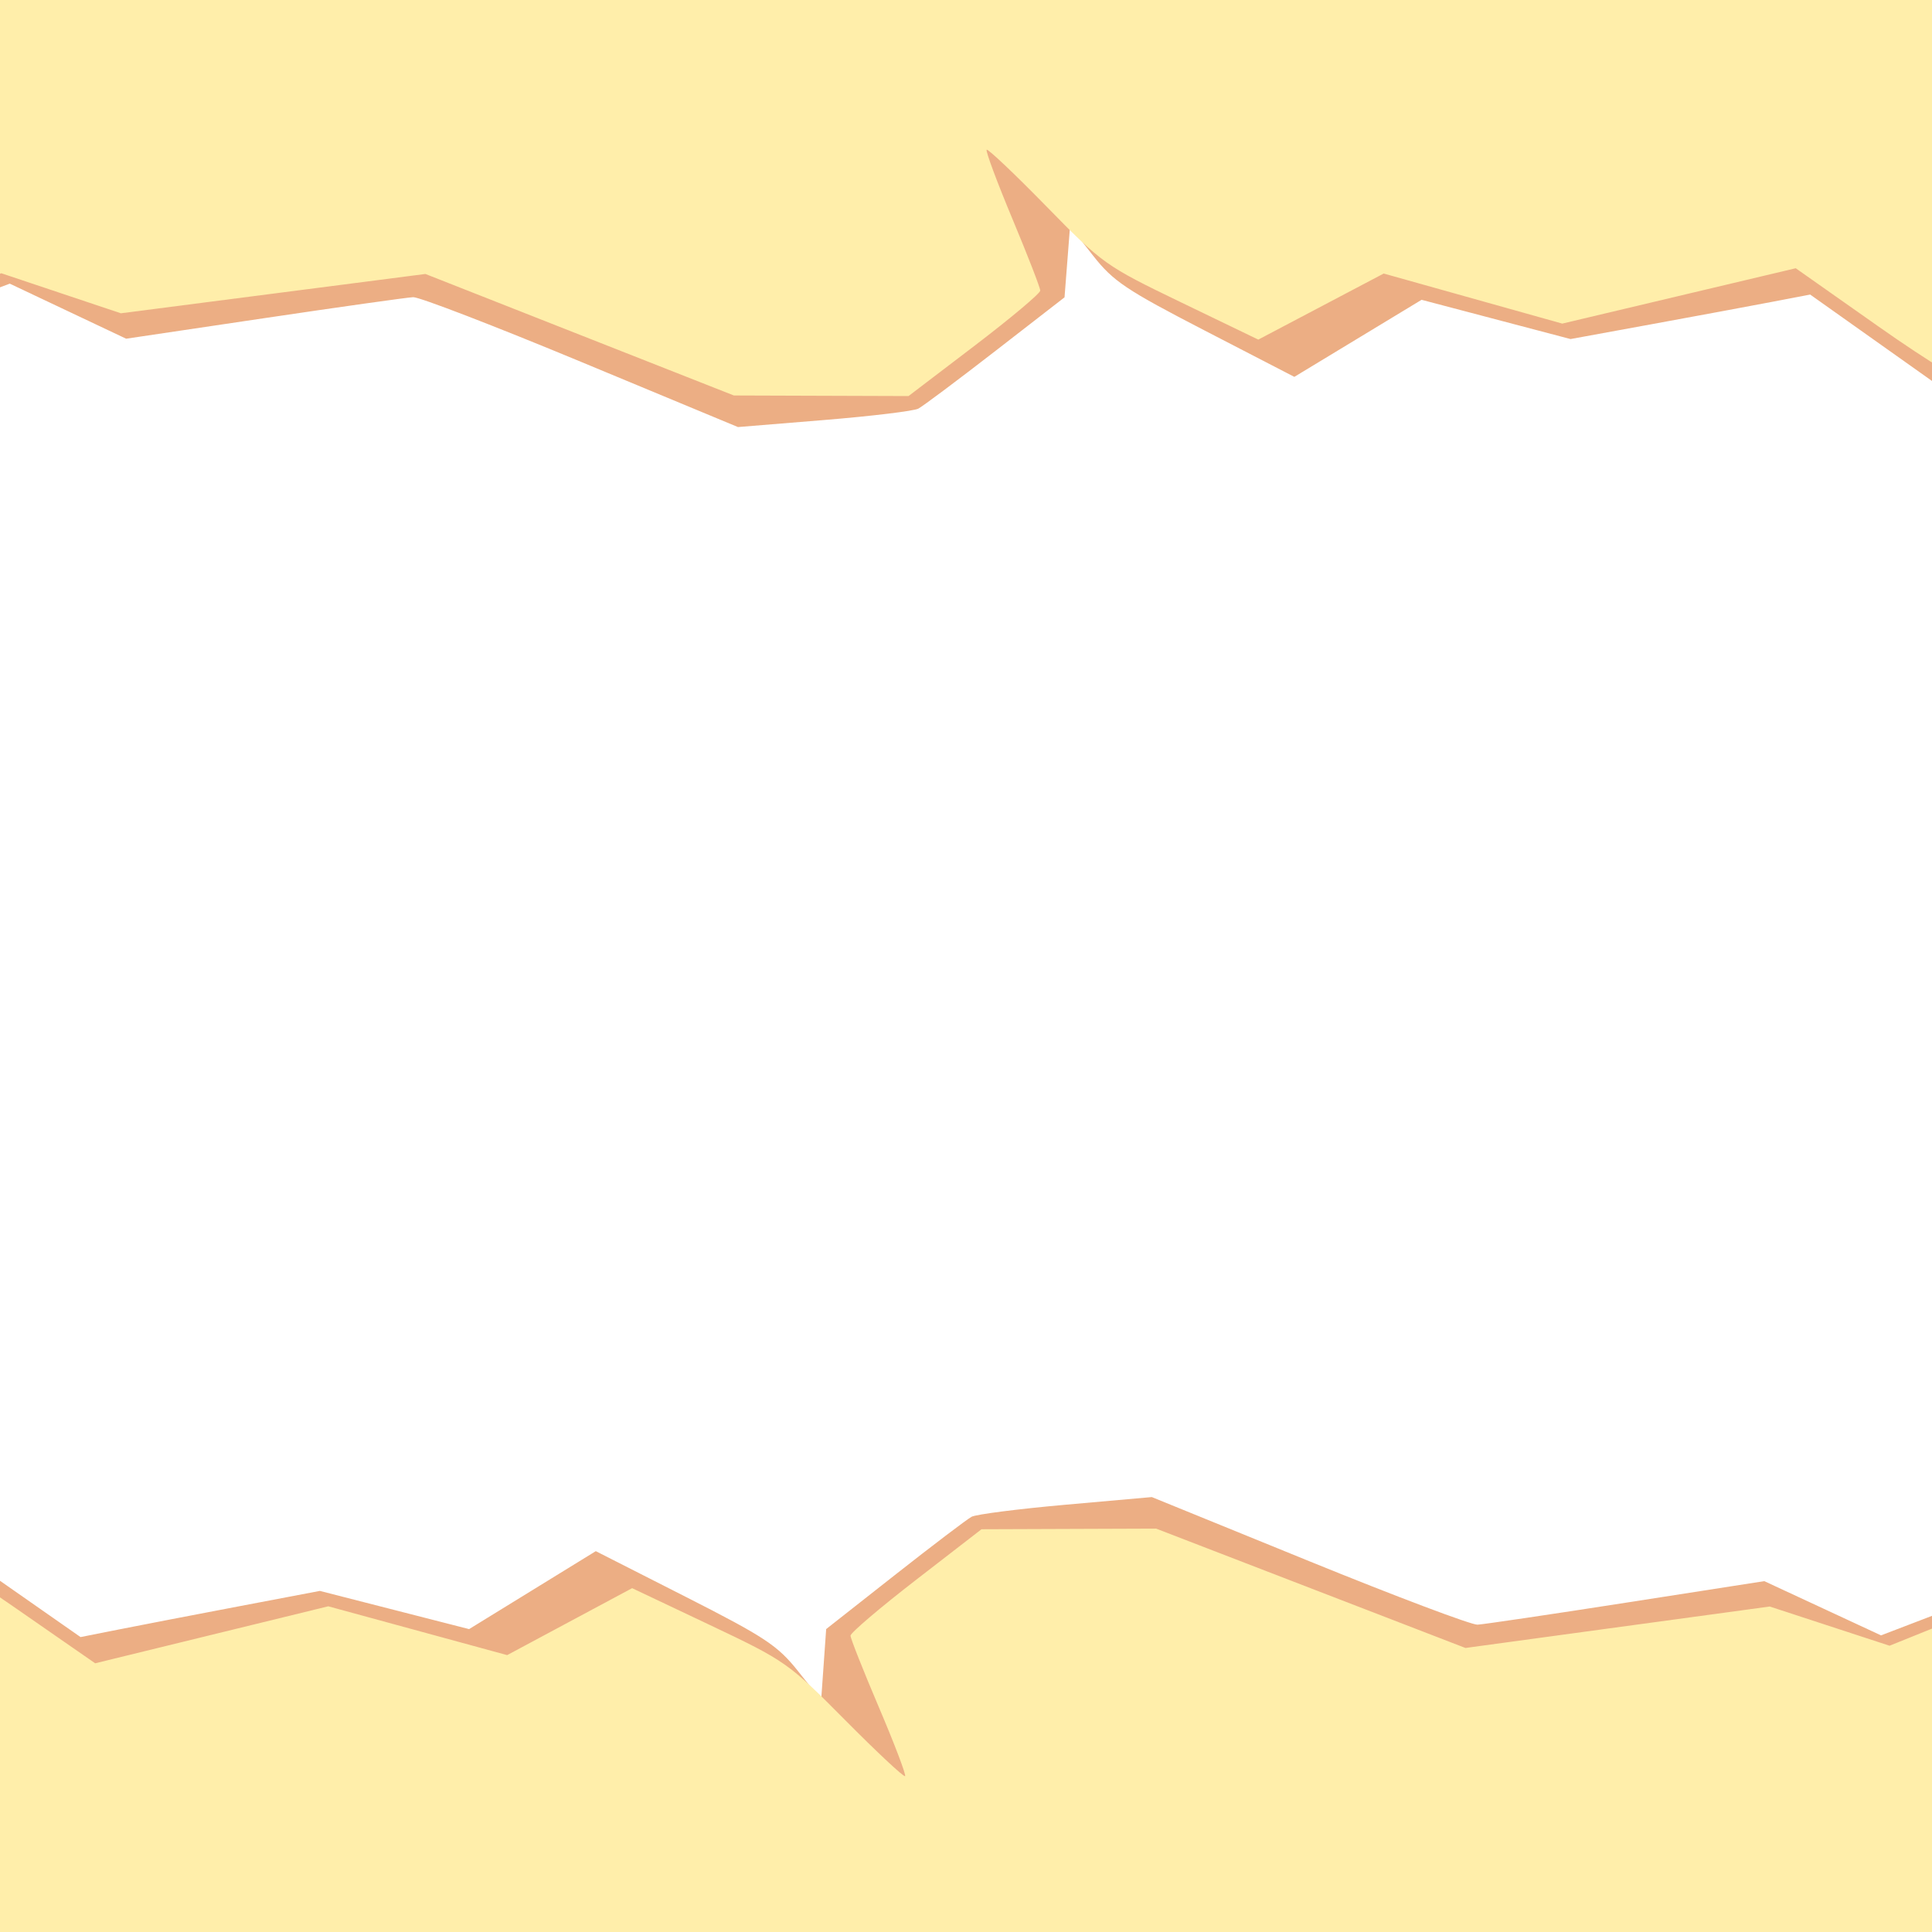 <?xml version="1.0" encoding="UTF-8" standalone="no"?>
<!-- Created with Inkscape (http://www.inkscape.org/) -->

<svg
   xmlns:dc="http://purl.org/dc/elements/1.1/"
   xmlns:cc="http://creativecommons.org/ns#"
   xmlns:rdf="http://www.w3.org/1999/02/22-rdf-syntax-ns#"
   xmlns:svg="http://www.w3.org/2000/svg"
   xmlns="http://www.w3.org/2000/svg"
   xmlns:sodipodi="http://sodipodi.sourceforge.net/DTD/sodipodi-0.dtd"
   xmlns:inkscape="http://www.inkscape.org/namespaces/inkscape"
   width="1000"
   height="1000"
   id="svg2"
   version="1.1"
   inkscape:version="0.48.4 r9939"
   sodipodi:docname="midground.svg">
  <defs
     id="defs4">
    <filter
       id="filter4078"
       inkscape:label="Drop Shadow"
       inkscape:menu="Shadows and Glows"
       inkscape:menu-tooltip="Glow of object's own color at the edges"
       color-interpolation-filters="sRGB"
       style="color-interpolation-filters:sRGB;">
      <feGaussianBlur
         id="feGaussianBlur4080"
         stdDeviation="5"
         result="result91" />
      <feComposite
         id="feComposite4082"
         in2="result91"
         in="SourceGraphic"
         operator="over"
         result="fbSourceGraphic" />
      <feColorMatrix
         result="fbSourceGraphicAlpha"
         in="fbSourceGraphic"
         values="0 0 0 -1 0 0 0 0 -1 0 0 0 0 -1 0 0 0 0 1 0"
         id="feColorMatrix4192" />
      <feFlood
         id="feFlood4194"
         flood-opacity="0.5"
         flood-color="rgb(0,0,0)"
         result="flood"
         in="fbSourceGraphic" />
      <feComposite
         id="feComposite4196"
         in2="fbSourceGraphic"
         in="flood"
         operator="in"
         result="composite1" />
      <feGaussianBlur
         id="feGaussianBlur4198"
         in="composite"
         stdDeviation="17"
         result="blur" />
      <feOffset
         id="feOffset4200"
         dx="0"
         dy="1"
         result="offset" />
      <feComposite
         id="feComposite4202"
         in2="offset"
         in="fbSourceGraphic"
         operator="over"
         result="composite2" />
    </filter>
    <filter
       id="filter4204"
       style="color-interpolation-filters:sRGB;"
       inkscape:label="Drop Shadow">
      <feFlood
         id="feFlood4206"
         flood-opacity="0.5"
         flood-color="rgb(0,0,0)"
         result="flood" />
      <feComposite
         id="feComposite4208"
         in2="SourceGraphic"
         in="flood"
         operator="in"
         result="composite1" />
      <feGaussianBlur
         id="feGaussianBlur4210"
         in="composite"
         stdDeviation="17"
         result="blur" />
      <feOffset
         id="feOffset4212"
         dx="0"
         dy="1"
         result="offset" />
      <feComposite
         id="feComposite4214"
         in2="offset"
         in="SourceGraphic"
         operator="over"
         result="composite2" />
    </filter>
  </defs>
  <sodipodi:namedview
     id="base"
     pagecolor="#ffffff"
     bordercolor="#666666"
     borderopacity="1.0"
     inkscape:pageopacity="0.0"
     inkscape:pageshadow="2"
     inkscape:zoom="0.35"
     inkscape:cx="357.16837"
     inkscape:cy="520"
     inkscape:document-units="px"
     inkscape:current-layer="layer1"
     showgrid="false"
     inkscape:snap-global="false"
     inkscape:snap-bbox="true"
     inkscape:window-width="1393"
     inkscape:window-height="876"
     inkscape:window-x="47"
     inkscape:window-y="24"
     inkscape:window-maximized="1" />
  <g
     inkscape:label="Layer 1"
     inkscape:groupmode="layer"
     id="layer1"
     transform="translate(0,-52.362)"
     style="display:inline" />
  <g
     inkscape:groupmode="layer"
     id="layer3"
     inkscape:label="Layer#1"
     style="display:inline">
    <g
       id="g3865"
       transform="matrix(-1,0.007,-0.007,-1,1112.694,955.565)"
       style="filter:url(#filter4204)">
      <path
         inkscape:connector-curvature="0"
         id="path3842-2"
         d="m 1127.222,155.16 -57.028,-40.449 -20.115,3.848 c -11.063,2.116 -38.971,7.298 -62.018,11.514 l -41.903,7.666 -38.548,-10.158 -38.548,-10.158 -32.931,19.944 -32.931,19.944 -46.219,-23.889 C 715.956,112.218 709.432,107.838 698.935,94.45 l -11.827,-15.084 -1.429,18.392 -1.429,18.392 -35.697,27.679 c -19.633,15.223 -37.633,28.693 -40,29.934 -2.367,1.24 -24.335,3.892 -48.817,5.892 l -44.514,3.637 -81.2,-33.741 c -44.66,-18.557 -83.771,-33.624 -86.914,-33.482 -3.143,0.142 -37.857,5.036 -77.143,10.875 L 198.536,137.56 168.421,123.314 138.307,109.068 98.421,124.031 c -21.937,8.23 -40.295,14.568 -40.795,14.085 -1.528,-1.475 -14.77,-176.712 -13.453,-178.029 1.459,-1.459 956.908,7.275 1068.769,9.77 l 77.263,1.723 -1.077,44.691 c -0.592,24.58 -1.932,74.987 -2.977,112.015 l -1.9,67.324 -57.028,-40.449 z"
         style="fill:#ecae84;fill-opacity:1;stroke:none;display:inline" />
      <path
         inkscape:connector-curvature="0"
         id="path3813-0"
         d="m 433.273,135.498 -79.835,-31.447 -78.812,10.176 -78.812,10.176 -30.943,-10.362 -30.943,-10.362 -29.839,11.783 c -16.411,6.481 -31.06,11.783 -32.553,11.783 -1.662,0 -2.714,-38.221 -2.714,-98.571 l 0,-98.571 550,0 550,0 0,117.461 0,117.461 -10.421,-1.955 c -6.539,-1.227 -26.299,-13.135 -53.052,-31.971 l -42.631,-30.016 -60.42,14.327 -60.42,14.327 -46.214,-12.957 -46.214,-12.957 -32.457,17.1 -32.457,17.1 -40,-19.299 c -39.173,-18.9 -40.615,-19.928 -69.727,-49.708 -16.35,-16.725 -30.241,-29.895 -30.868,-29.268 -0.628,0.628 5.357,16.694 13.299,35.702 7.942,19.009 14.44,35.748 14.44,37.198 0,1.45 -15.34,14.328 -34.089,28.618 l -34.089,25.981 -45.196,-0.152 -45.196,-0.152 -79.835,-31.447 z"
         style="fill:#ffeeaa;fill-opacity:1;stroke:none;display:inline" />
    </g>
  </g>
  <g
     inkscape:groupmode="layer"
     id="layer2"
     inkscape:label="Layer"
     style="display:inline">
    <g
       id="g3978"
       style="filter:url(#filter4078)">
      <path
         inkscape:connector-curvature="0"
         id="path3842"
         d="m 993.972,191.913 -57.028,-40.449 -20.115,3.848 c -11.063,2.116 -38.971,7.298 -62.018,11.514 l -41.903,7.666 -38.548,-10.158 -38.548,-10.158 -32.931,19.944 -32.931,19.944 -46.219,-23.889 C 582.705,148.97 576.182,144.591 565.684,131.202 L 553.857,116.118 552.429,134.51 551,152.902 515.303,180.581 c -19.633,15.223 -37.633,28.693 -40,29.934 -2.367,1.24 -24.335,3.892 -48.817,5.892 l -44.514,3.637 -81.2,-33.741 C 256.111,167.745 217,152.679 213.857,152.821 210.714,152.963 176,157.857 136.714,163.696 L 65.286,174.312 35.171,160.066 5.056,145.82 -34.829,160.783 c -21.937,8.23 -40.295,14.568 -40.795,14.085 -1.528,-1.475 -14.77,-176.712 -13.453,-178.029 1.459,-1.459 956.908,7.275 1068.769,9.77 l 77.263,1.723 -1.077,44.691 c -0.592,24.58 -1.932,74.987 -2.977,112.015 L 1051,232.362 993.972,191.913 z"
         style="display:inline;fill:#ecae84;fill-opacity:1;stroke:none" />
      <path
         inkscape:connector-curvature="0"
         id="path3813"
         d="M 300.023,172.25 220.188,140.804 141.376,150.98 62.564,161.156 31.621,150.795 0.678,140.433 -29.161,152.217 C -45.573,158.697 -60.221,164 -61.714,164 c -1.662,0 -2.714,-38.221 -2.714,-98.571 l 0,-98.571 550,0 550,0 0,117.461 0,117.461 -10.421,-1.955 c -6.539,-1.227 -26.299,-13.135 -53.052,-31.971 l -42.631,-30.016 -60.42,14.327 -60.42,14.327 -46.214,-12.957 -46.214,-12.957 -32.457,17.1 -32.457,17.1 -40,-19.299 c -39.173,-18.9 -40.615,-19.928 -69.727,-49.708 -16.35,-16.725 -30.241,-29.895 -30.868,-29.268 -0.628,0.628 5.357,16.694 13.299,35.702 7.942,19.009 14.44,35.748 14.44,37.198 0,1.45 -15.34,14.328 -34.089,28.618 L 470.25,204 l -45.196,-0.152 -45.196,-0.152 -79.835,-31.447 z"
         style="fill:#ffeeaa;fill-opacity:1;stroke:none" />
    </g>
  </g>
</svg>
